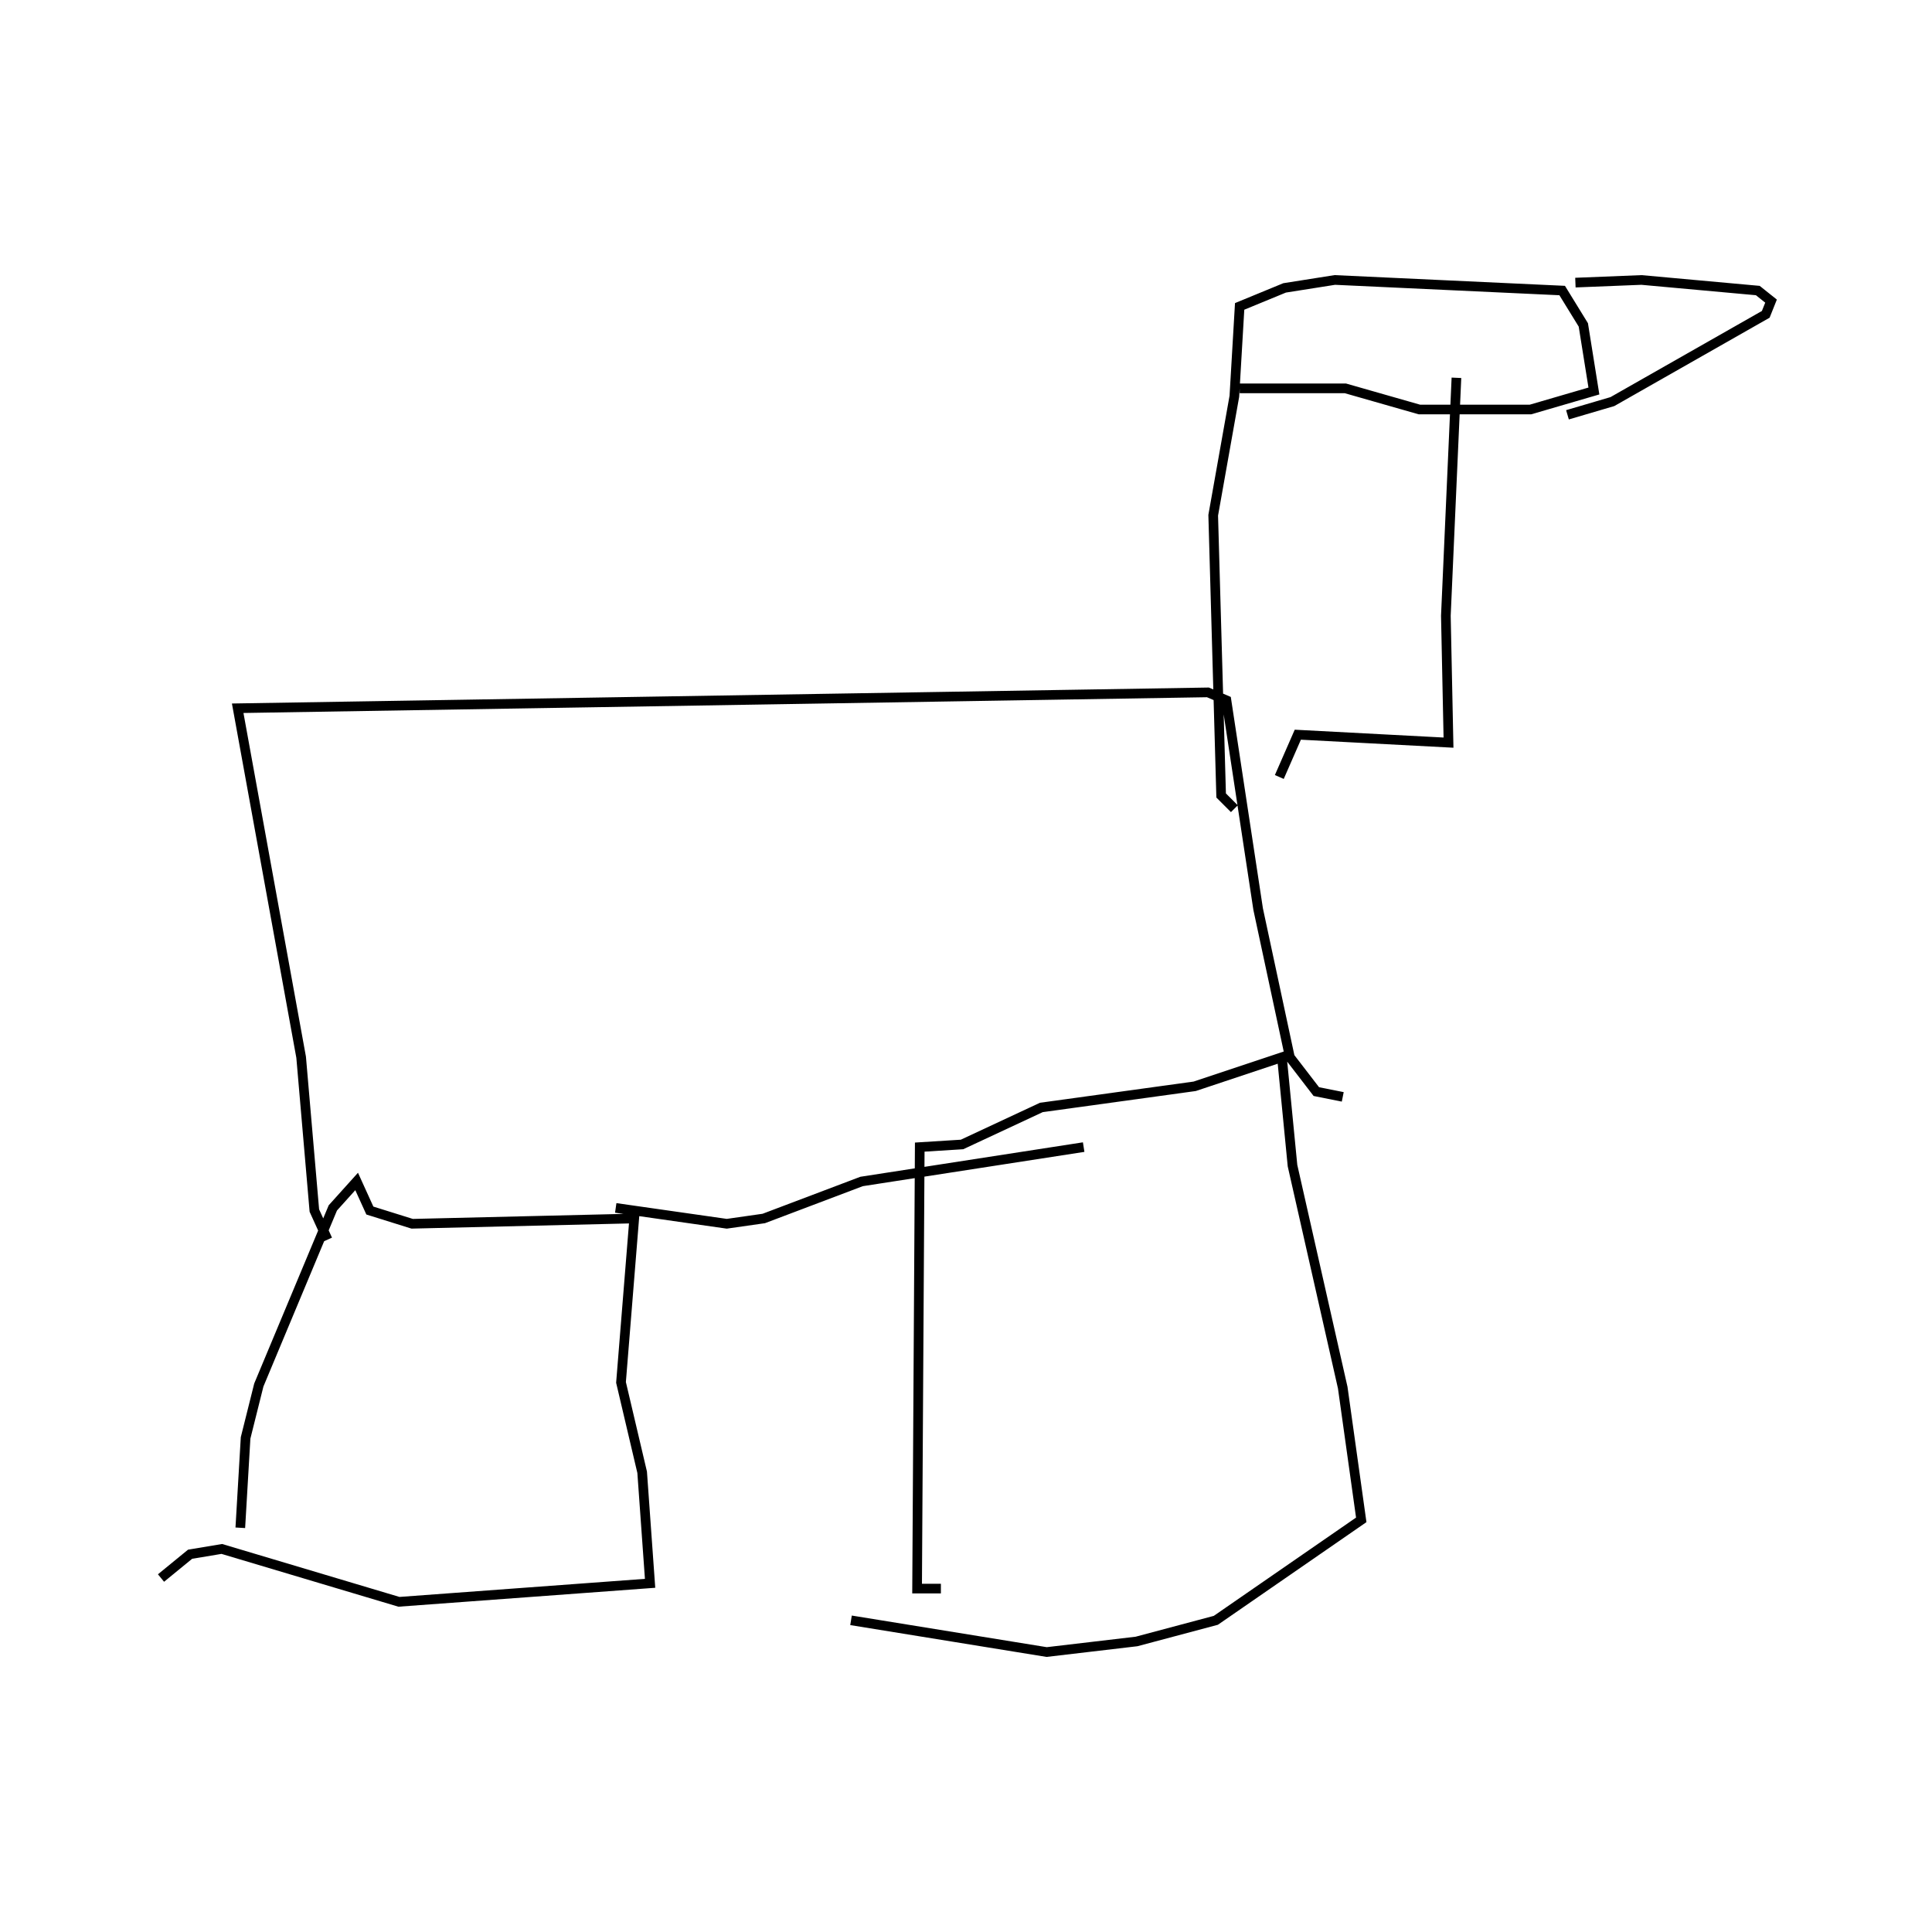 <?xml version="1.0" encoding="utf-8" ?>
<svg baseProfile="full" height="300" version="1.1" width="300" xmlns="http://www.w3.org/2000/svg" xmlns:ev="http://www.w3.org/2001/xml-events" xmlns:xlink="http://www.w3.org/1999/xlink"><defs /><rect fill="none" height="300" width="300" x="0" y="0" /><path d="M35.673,239.286 m1.642,-2.053 l0.821,-13.957 2.053,-8.21 l11.494,-27.504 3.695,-4.105 l2.053,4.516 6.568,2.053 l34.483,-0.821 -2.053,25.452 l3.284,13.957 1.232,17.241 l-38.998,2.874 -27.504,-8.21 l-4.926,0.821 -4.516,3.695 m121.1,1.642 l-3.695,0.0 0.411,-68.555 l6.568,-0.411 12.315,-5.747 l23.81,-3.284 13.547,-4.516 l1.642,16.831 7.8,34.483 l2.874,20.525 -22.578,15.599 l-12.315,3.284 -13.957,1.642 l-30.378,-4.926 m-36.535,-64.039 l17.241,2.463 5.747,-0.821 l15.189,-5.747 34.483,-5.337 m40.23,-7.8 l-4.105,-0.821 -4.105,-5.337 l-4.926,-22.989 -4.926,-32.43 l-2.874,-1.232 -150.657,2.463 l9.852,54.187 2.053,23.81 l2.053,4.516 m140.805,-66.913 l-2.053,-2.053 -1.232,-43.514 l3.284,-18.473 0.821,-13.957 l6.979,-2.874 7.8,-1.232 l35.304,1.642 3.284,5.337 l1.642,10.263 -9.852,2.874 l-17.241,0.0 -11.494,-3.284 l-16.42,0.0 m52.135,-16.42 l10.263,-0.411 18.062,1.642 l2.053,1.642 -0.821,2.053 l-23.81,13.547 -6.979,2.053 m-44.745,56.24 l2.874,-6.568 23.399,1.232 l-0.411,-19.704 1.642,-36.946 " fill="none" stroke="black" stroke-width="1.5" /></svg>